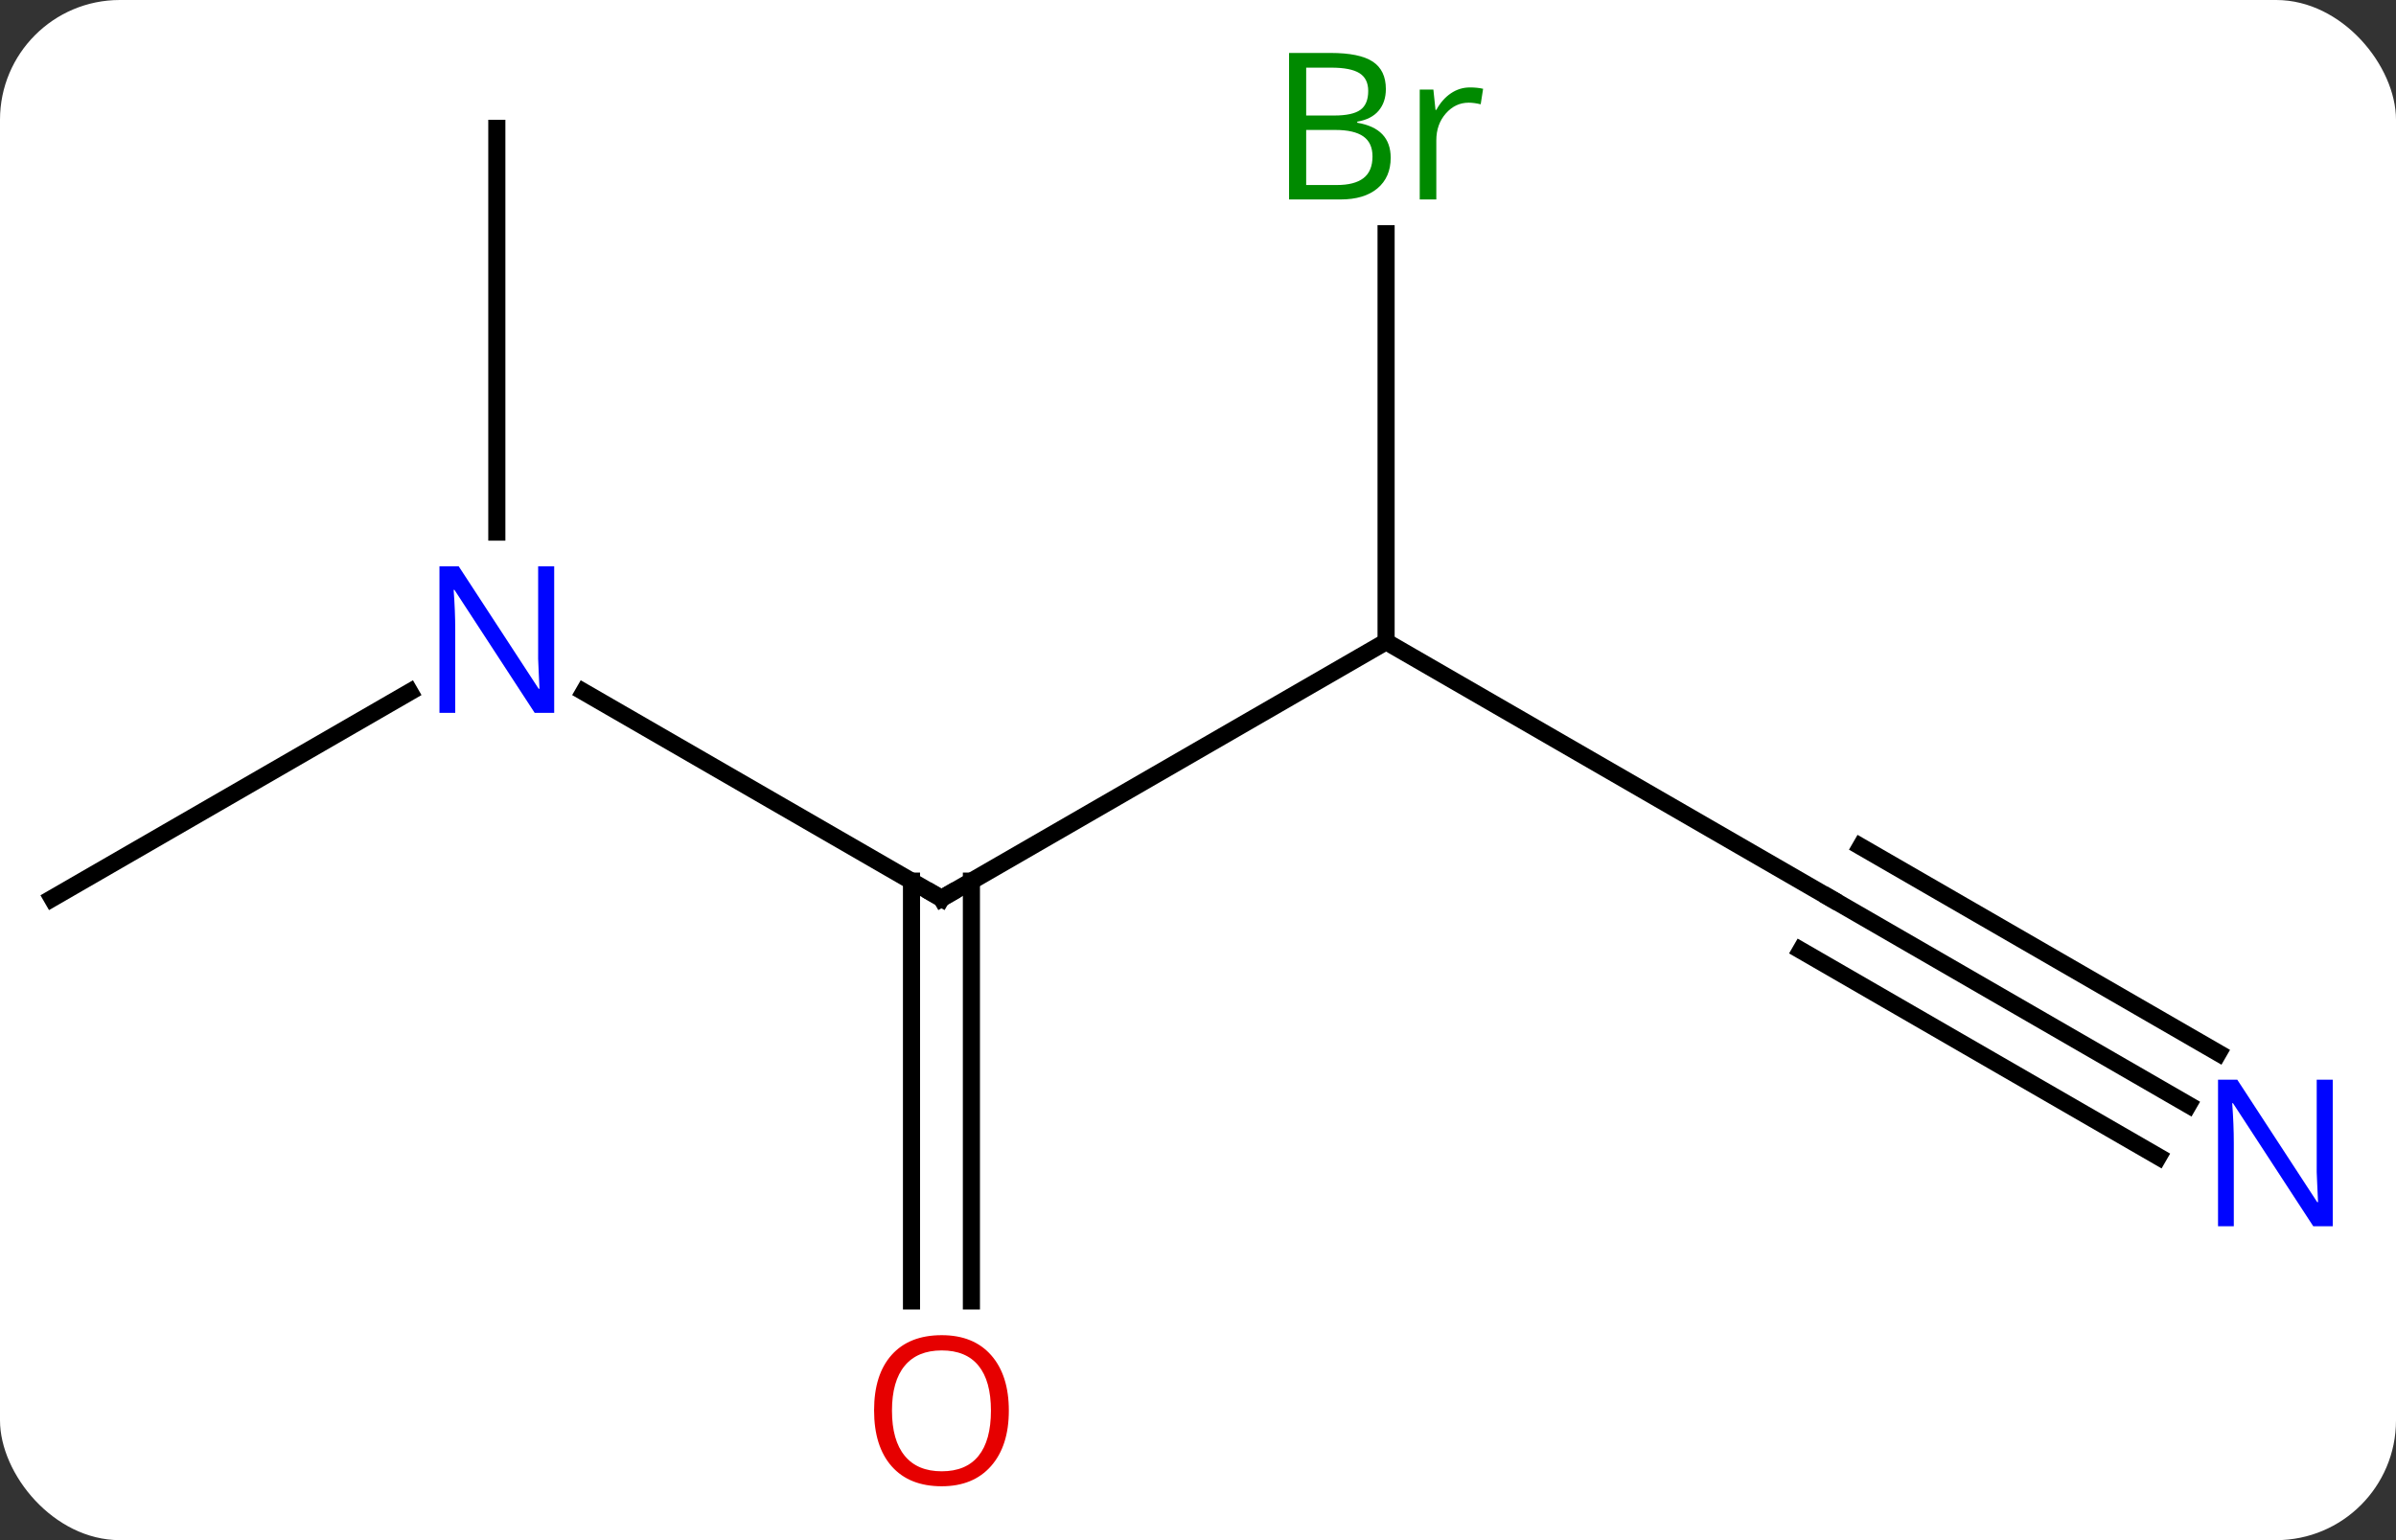 <svg width="140" viewBox="0 0 140 90" style="fill-opacity:1; color-rendering:auto; color-interpolation:auto; text-rendering:auto; stroke:black; stroke-linecap:square; stroke-miterlimit:10; shape-rendering:auto; stroke-opacity:1; fill:black; stroke-dasharray:none; font-weight:normal; stroke-width:1; font-family:'Open Sans'; font-style:normal; stroke-linejoin:miter; font-size:12; stroke-dashoffset:0; image-rendering:auto;" height="90" class="cas-substance-image" xmlns:xlink="http://www.w3.org/1999/xlink" xmlns="http://www.w3.org/2000/svg"><rect x="0" y="0" width="140" height="90" fill="#333333" stroke="none"/><svg class="cas-substance-single-component"><rect y="0" x="0" width="140" stroke="none" ry="7" rx="7" height="90" fill="white" class="cas-substance-group"/><svg y="0" x="0" width="140" viewBox="0 0 140 90" style="fill:black;" height="90" class="cas-substance-single-component-image"><svg><g><g transform="translate(68,45)" style="text-rendering:geometricPrecision; color-rendering:optimizeQuality; color-interpolation:linearRGB; stroke-linecap:butt; image-rendering:optimizeQuality;"><line y2="-7.5" y1="7.5" x2="12.99" x1="-12.99" style="fill:none;"/><line y2="-4.565" y1="7.5" x2="-33.886" x1="-12.99" style="fill:none;"/><line y2="31.023" y1="6.49" x2="-14.74" x1="-14.74" style="fill:none;"/><line y2="31.023" y1="6.49" x2="-11.24" x1="-11.24" style="fill:none;"/><line y2="7.5" y1="-7.5" x2="38.97" x1="12.99" style="fill:none;"/><line y2="-31.344" y1="-7.5" x2="12.99" x1="12.99" style="fill:none;"/><line y2="7.5" y1="-4.565" x2="-64.953" x1="-44.054" style="fill:none;"/><line y2="-37.5" y1="-13.906" x2="-38.97" x1="-38.97" style="fill:none;"/><line y2="19.565" y1="7.5" x2="59.869" x1="38.97" style="fill:none;"/><line y2="16.534" y1="4.469" x2="61.619" x1="40.72" style="fill:none;"/><line y2="22.596" y1="10.531" x2="58.12" x1="37.22" style="fill:none;"/><path style="fill:none; stroke-miterlimit:5;" d="M-12.557 7.25 L-12.99 7.5 L-13.423 7.25"/></g><g transform="translate(68,45)" style="stroke-linecap:butt; fill:rgb(0,5,255); text-rendering:geometricPrecision; color-rendering:optimizeQuality; image-rendering:optimizeQuality; font-family:'Open Sans'; stroke:rgb(0,5,255); color-interpolation:linearRGB; stroke-miterlimit:5;"><path style="stroke:none;" d="M-35.618 -3.344 L-36.759 -3.344 L-41.447 -10.531 L-41.493 -10.531 Q-41.4 -9.266 -41.4 -8.219 L-41.4 -3.344 L-42.322 -3.344 L-42.322 -11.906 L-41.197 -11.906 L-36.525 -4.75 L-36.478 -4.75 Q-36.478 -4.906 -36.525 -5.766 Q-36.572 -6.625 -36.556 -7 L-36.556 -11.906 L-35.618 -11.906 L-35.618 -3.344 Z"/><path style="fill:rgb(230,0,0); stroke:none;" d="M-9.053 37.43 Q-9.053 39.492 -10.092 40.672 Q-11.131 41.852 -12.974 41.852 Q-14.865 41.852 -15.896 40.688 Q-16.927 39.523 -16.927 37.414 Q-16.927 35.32 -15.896 34.172 Q-14.865 33.023 -12.974 33.023 Q-11.115 33.023 -10.084 34.195 Q-9.053 35.367 -9.053 37.43 ZM-15.881 37.43 Q-15.881 39.164 -15.138 40.07 Q-14.396 40.977 -12.974 40.977 Q-11.553 40.977 -10.826 40.078 Q-10.099 39.18 -10.099 37.43 Q-10.099 35.695 -10.826 34.805 Q-11.553 33.914 -12.974 33.914 Q-14.396 33.914 -15.138 34.812 Q-15.881 35.711 -15.881 37.43 Z"/><path style="fill:rgb(0,138,0); stroke:none;" d="M7.321 -41.906 L9.743 -41.906 Q11.446 -41.906 12.212 -41.398 Q12.977 -40.891 12.977 -39.797 Q12.977 -39.031 12.555 -38.531 Q12.134 -38.031 11.305 -37.891 L11.305 -37.828 Q13.259 -37.5 13.259 -35.781 Q13.259 -34.641 12.485 -33.992 Q11.712 -33.344 10.321 -33.344 L7.321 -33.344 L7.321 -41.906 ZM8.321 -38.25 L9.962 -38.25 Q11.024 -38.25 11.485 -38.578 Q11.946 -38.906 11.946 -39.688 Q11.946 -40.406 11.43 -40.727 Q10.915 -41.047 9.79 -41.047 L8.321 -41.047 L8.321 -38.25 ZM8.321 -37.406 L8.321 -34.188 L10.118 -34.188 Q11.149 -34.188 11.673 -34.594 Q12.196 -35 12.196 -35.859 Q12.196 -36.656 11.657 -37.031 Q11.118 -37.406 10.024 -37.406 L8.321 -37.406 ZM17.893 -39.891 Q18.315 -39.891 18.659 -39.812 L18.518 -38.906 Q18.128 -39 17.815 -39 Q17.034 -39 16.479 -38.367 Q15.925 -37.734 15.925 -36.797 L15.925 -33.344 L14.956 -33.344 L14.956 -39.766 L15.753 -39.766 L15.878 -38.578 L15.925 -38.578 Q16.268 -39.203 16.776 -39.547 Q17.284 -39.891 17.893 -39.891 Z"/><path style="stroke:none;" d="M68.305 26.656 L67.164 26.656 L62.476 19.469 L62.43 19.469 Q62.523 20.734 62.523 21.781 L62.523 26.656 L61.601 26.656 L61.601 18.094 L62.726 18.094 L67.398 25.25 L67.445 25.25 Q67.445 25.094 67.398 24.234 Q67.351 23.375 67.367 23 L67.367 18.094 L68.305 18.094 L68.305 26.656 Z"/></g></g></svg></svg></svg></svg>